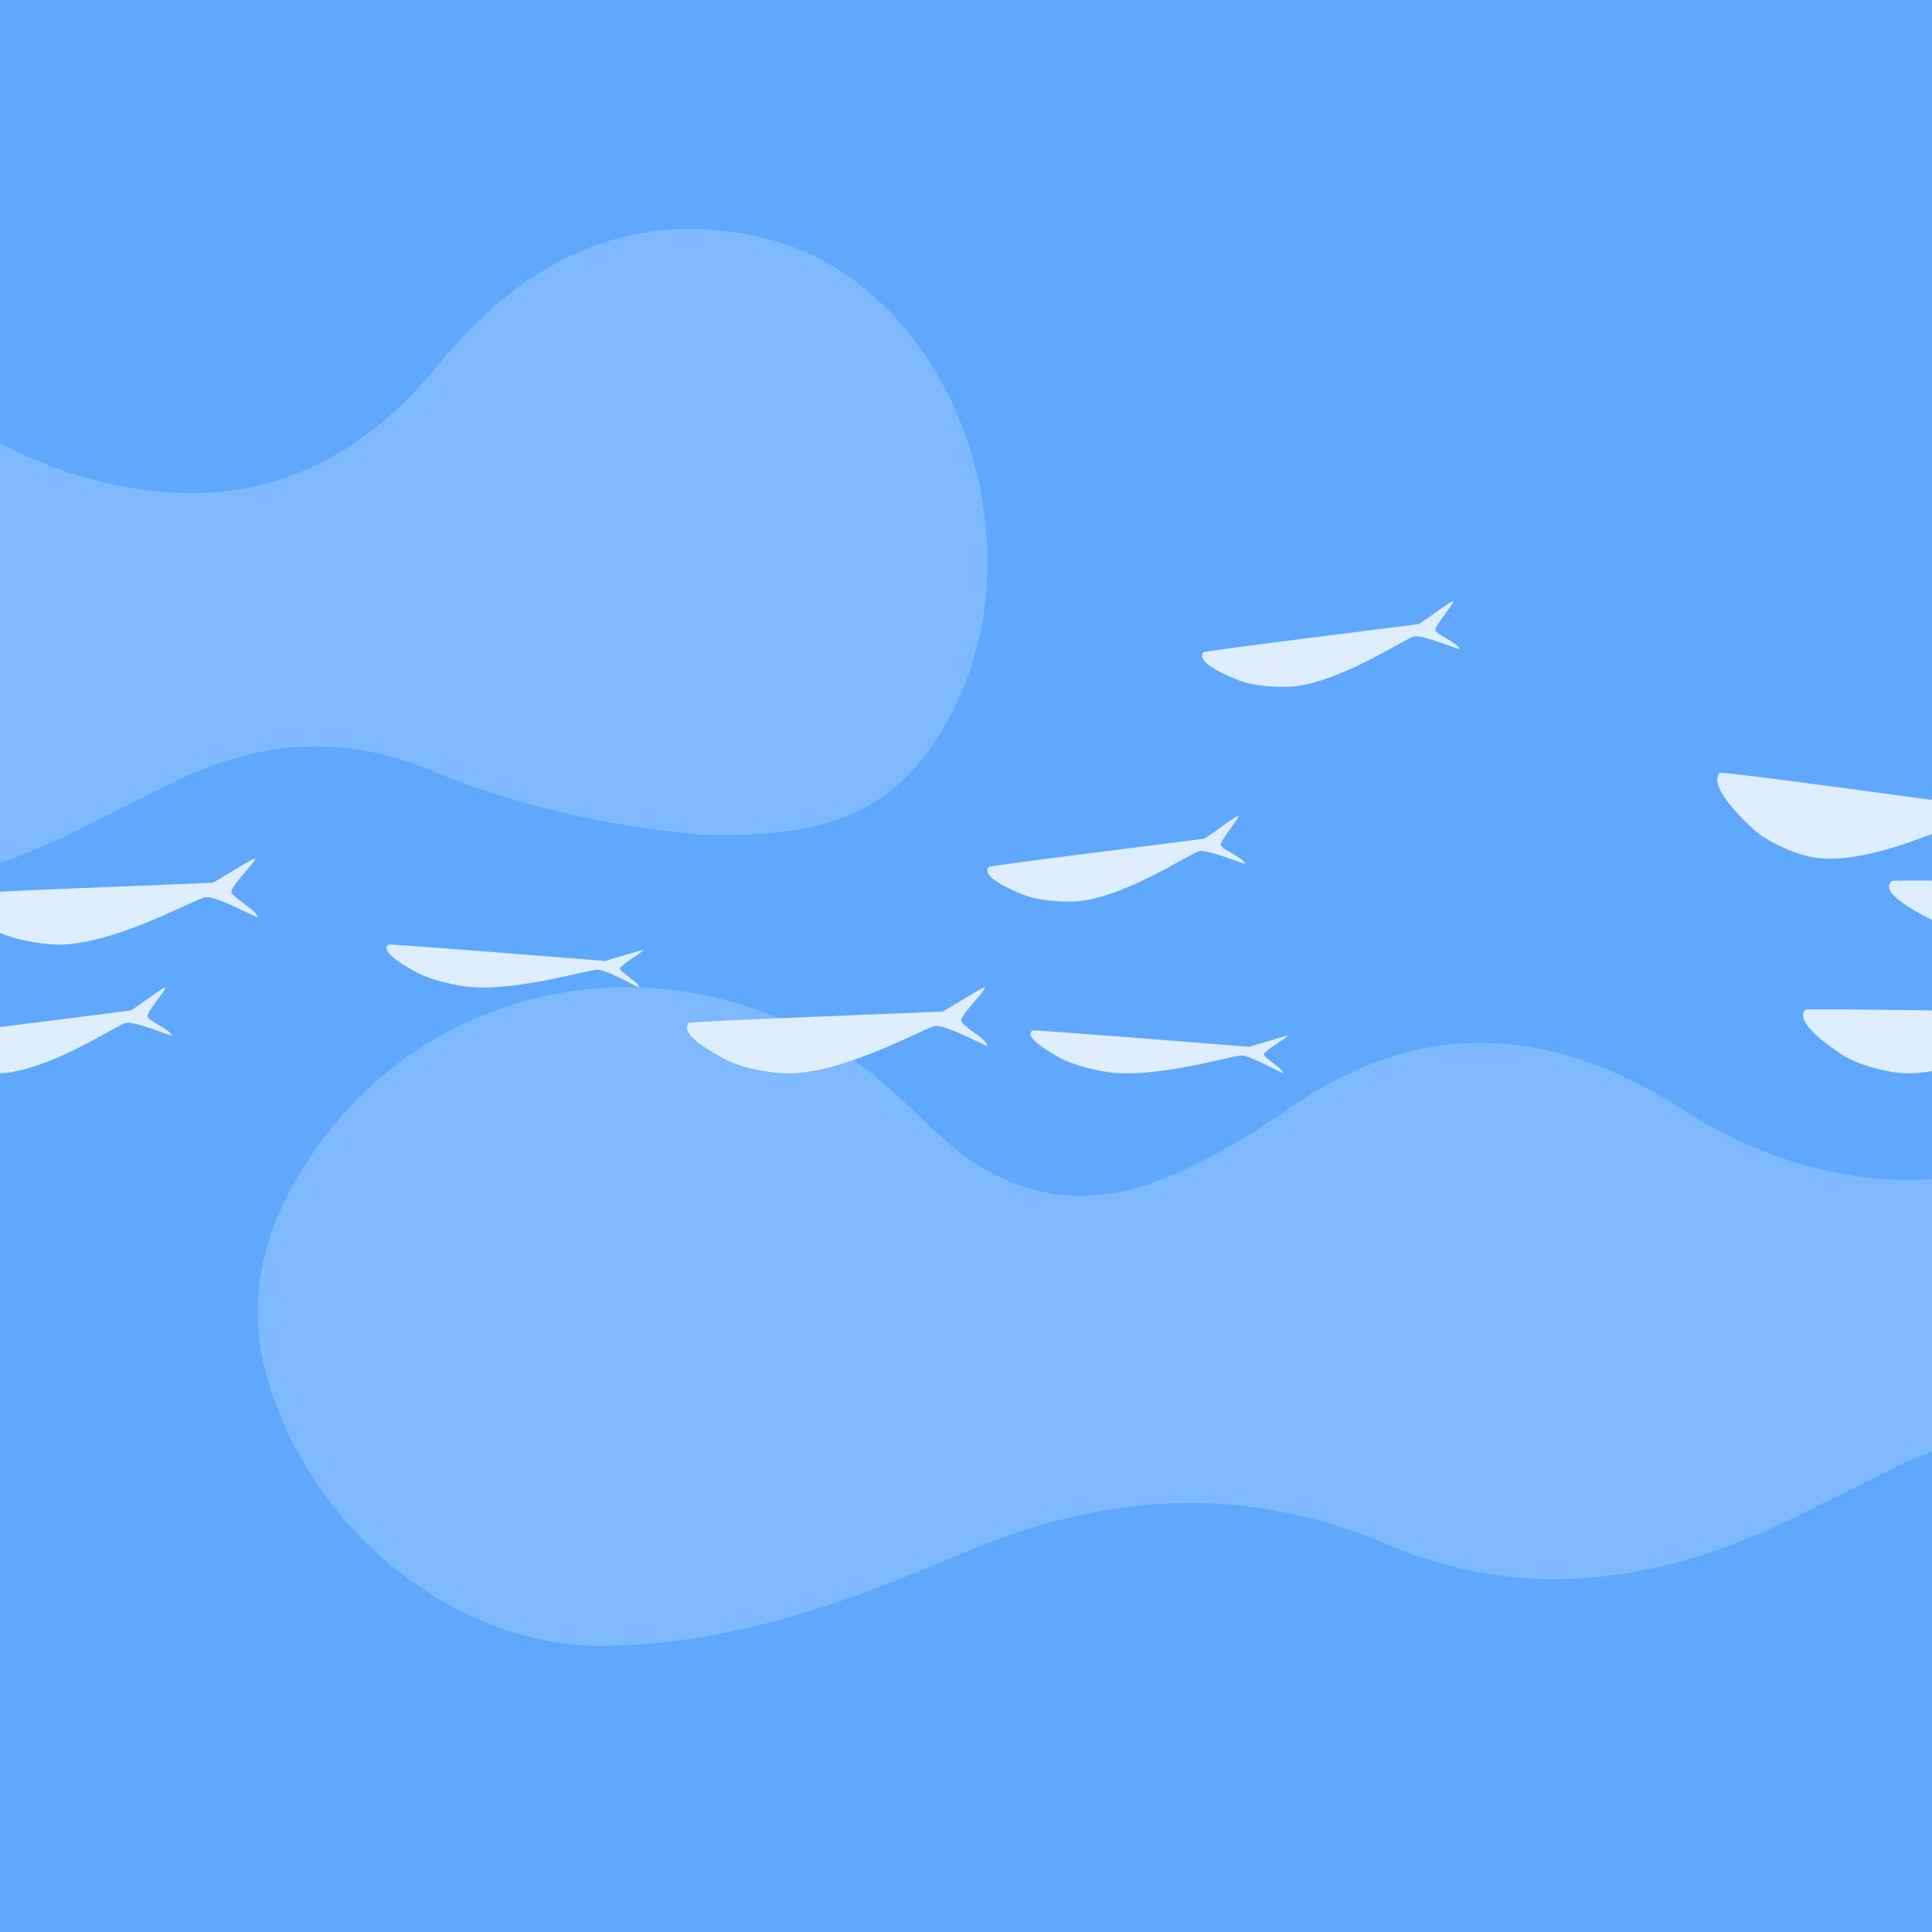 <svg xmlns="http://www.w3.org/2000/svg" xmlns:xlink="http://www.w3.org/1999/xlink" width="45" height="45" xmlns:v="https://vecta.io/nano"><g fill-rule="evenodd"><path fill="#60a8fd" d="M0 0h45v45H0z"/><g fill="#9fcafe"><use xlink:href="#B" fill-opacity=".5"/><use xlink:href="#B" x="-40" y="-16" fill-opacity=".5"/></g><g fill="#dfeefe"><use xlink:href="#C"/><use xlink:href="#D"/><use xlink:href="#E"/><use xlink:href="#D" x="5" y="-5"/><path d="M46.346 19.103c-.032.16.506.637.526.886.008.067-.848-.792-1.126-.825-.217-.026-2.083.976-3.422.819-.442-.052-1.18-.369-1.523-.706-.134-.131-1.033-.946-.744-1.275.041-.047 5.524.714 5.886.757.213-.09 1.087-.631 1.057-.536-.059.158-.616.69-.653.88zm6.802 1.731c-.031.141.781.498.833.711.017.057-1.285-.597-1.684-.597-.313 0-2.882 1.052-4.81 1.052-.636 0-1.719-.199-2.24-.455-.203-.1-1.563-.711-1.181-1.024.054-.044 7.953.057 8.473.057l1.459-.569c-.069.142-.815.658-.851.825z"/><use xlink:href="#E" x="-17" y="-3"/><use xlink:href="#D" x="-25" y="4"/><path d="M48.404 23.834c-.021.141.547.498.583.711.012.057-.899-.597-1.179-.597-.219 0-2.018 1.052-3.367 1.052-.445 0-1.203-.199-1.568-.455-.142-.1-1.094-.711-.827-1.024.038-.044 5.567.057 5.931.057.207-.1 1.045-.654 1.021-.569-.049.142-.57.658-.596.825z"/><use xlink:href="#C" x="-15" y="-2"/></g></g><defs ><path id="B" d="M56.326 35.441c-1.703-.146-4.044-.561-6.259-1.485-2.117-.883-4.103-.713-6.099.306l-2.44 1.213c-3.009 1.413-6.104 1.826-9.2.505-3.381-1.443-6.643-1.204-9.964.219-2.692 1.154-5.439 2.135-8.392 2.134-3.36-.001-6.713-2.667-7.745-6.22-.548-1.886-.055-3.547.934-5.068 2.854-4.389 8.723-5.368 12.975-2.168.604.455 1.151 1.006 1.709 1.532 1.586 1.495 3.382 1.815 5.299 1.026.976-.402 1.925-.945 2.804-1.566 3.079-2.173 6.118-2.022 9.212-.044.809.518 1.693.955 2.593 1.23 3.25.991 6.099.327 8.442-2.543 1.984-2.431 4.414-3.667 7.465-3 4.721 1.033 6.983 7.779 3.985 11.952-1.192 1.659-2.848 2.05-5.318 1.976"/><path id="C" d="M29.44 24.553c-.027.08.434.318.451.443.007.033-.727-.396-.965-.412-.186-.013-1.785.487-2.933.408-.379-.026-1.011-.185-1.305-.353-.115-.066-.886-.473-.638-.637.035-.023 4.735.358 5.045.38l.905-.267c-.05.079-.527.345-.56.439z"/><path id="D" d="M28.434 19.671c-.004.104.513.295.566.444.016.04-.821-.325-1.058-.292-.185.026-1.598.998-2.739 1.157-.376.053-1.038-.002-1.372-.144-.13-.055-.997-.384-.803-.642.028-.037 4.712-.615 5.02-.658.164-.096.817-.595.805-.531-.027.108-.415.542-.419.666z"/><path id="E" d="M22.387 23.763c-.015.125.567.408.613.593.015.049-.923-.476-1.201-.461-.218.012-1.962 1.031-3.306 1.103-.443.024-1.207-.111-1.582-.316-.146-.08-1.122-.566-.869-.855.036-.041 5.547-.246 5.91-.266.201-.098 1.012-.63.991-.554-.042.127-.538.607-.556.756z"/></defs></svg>